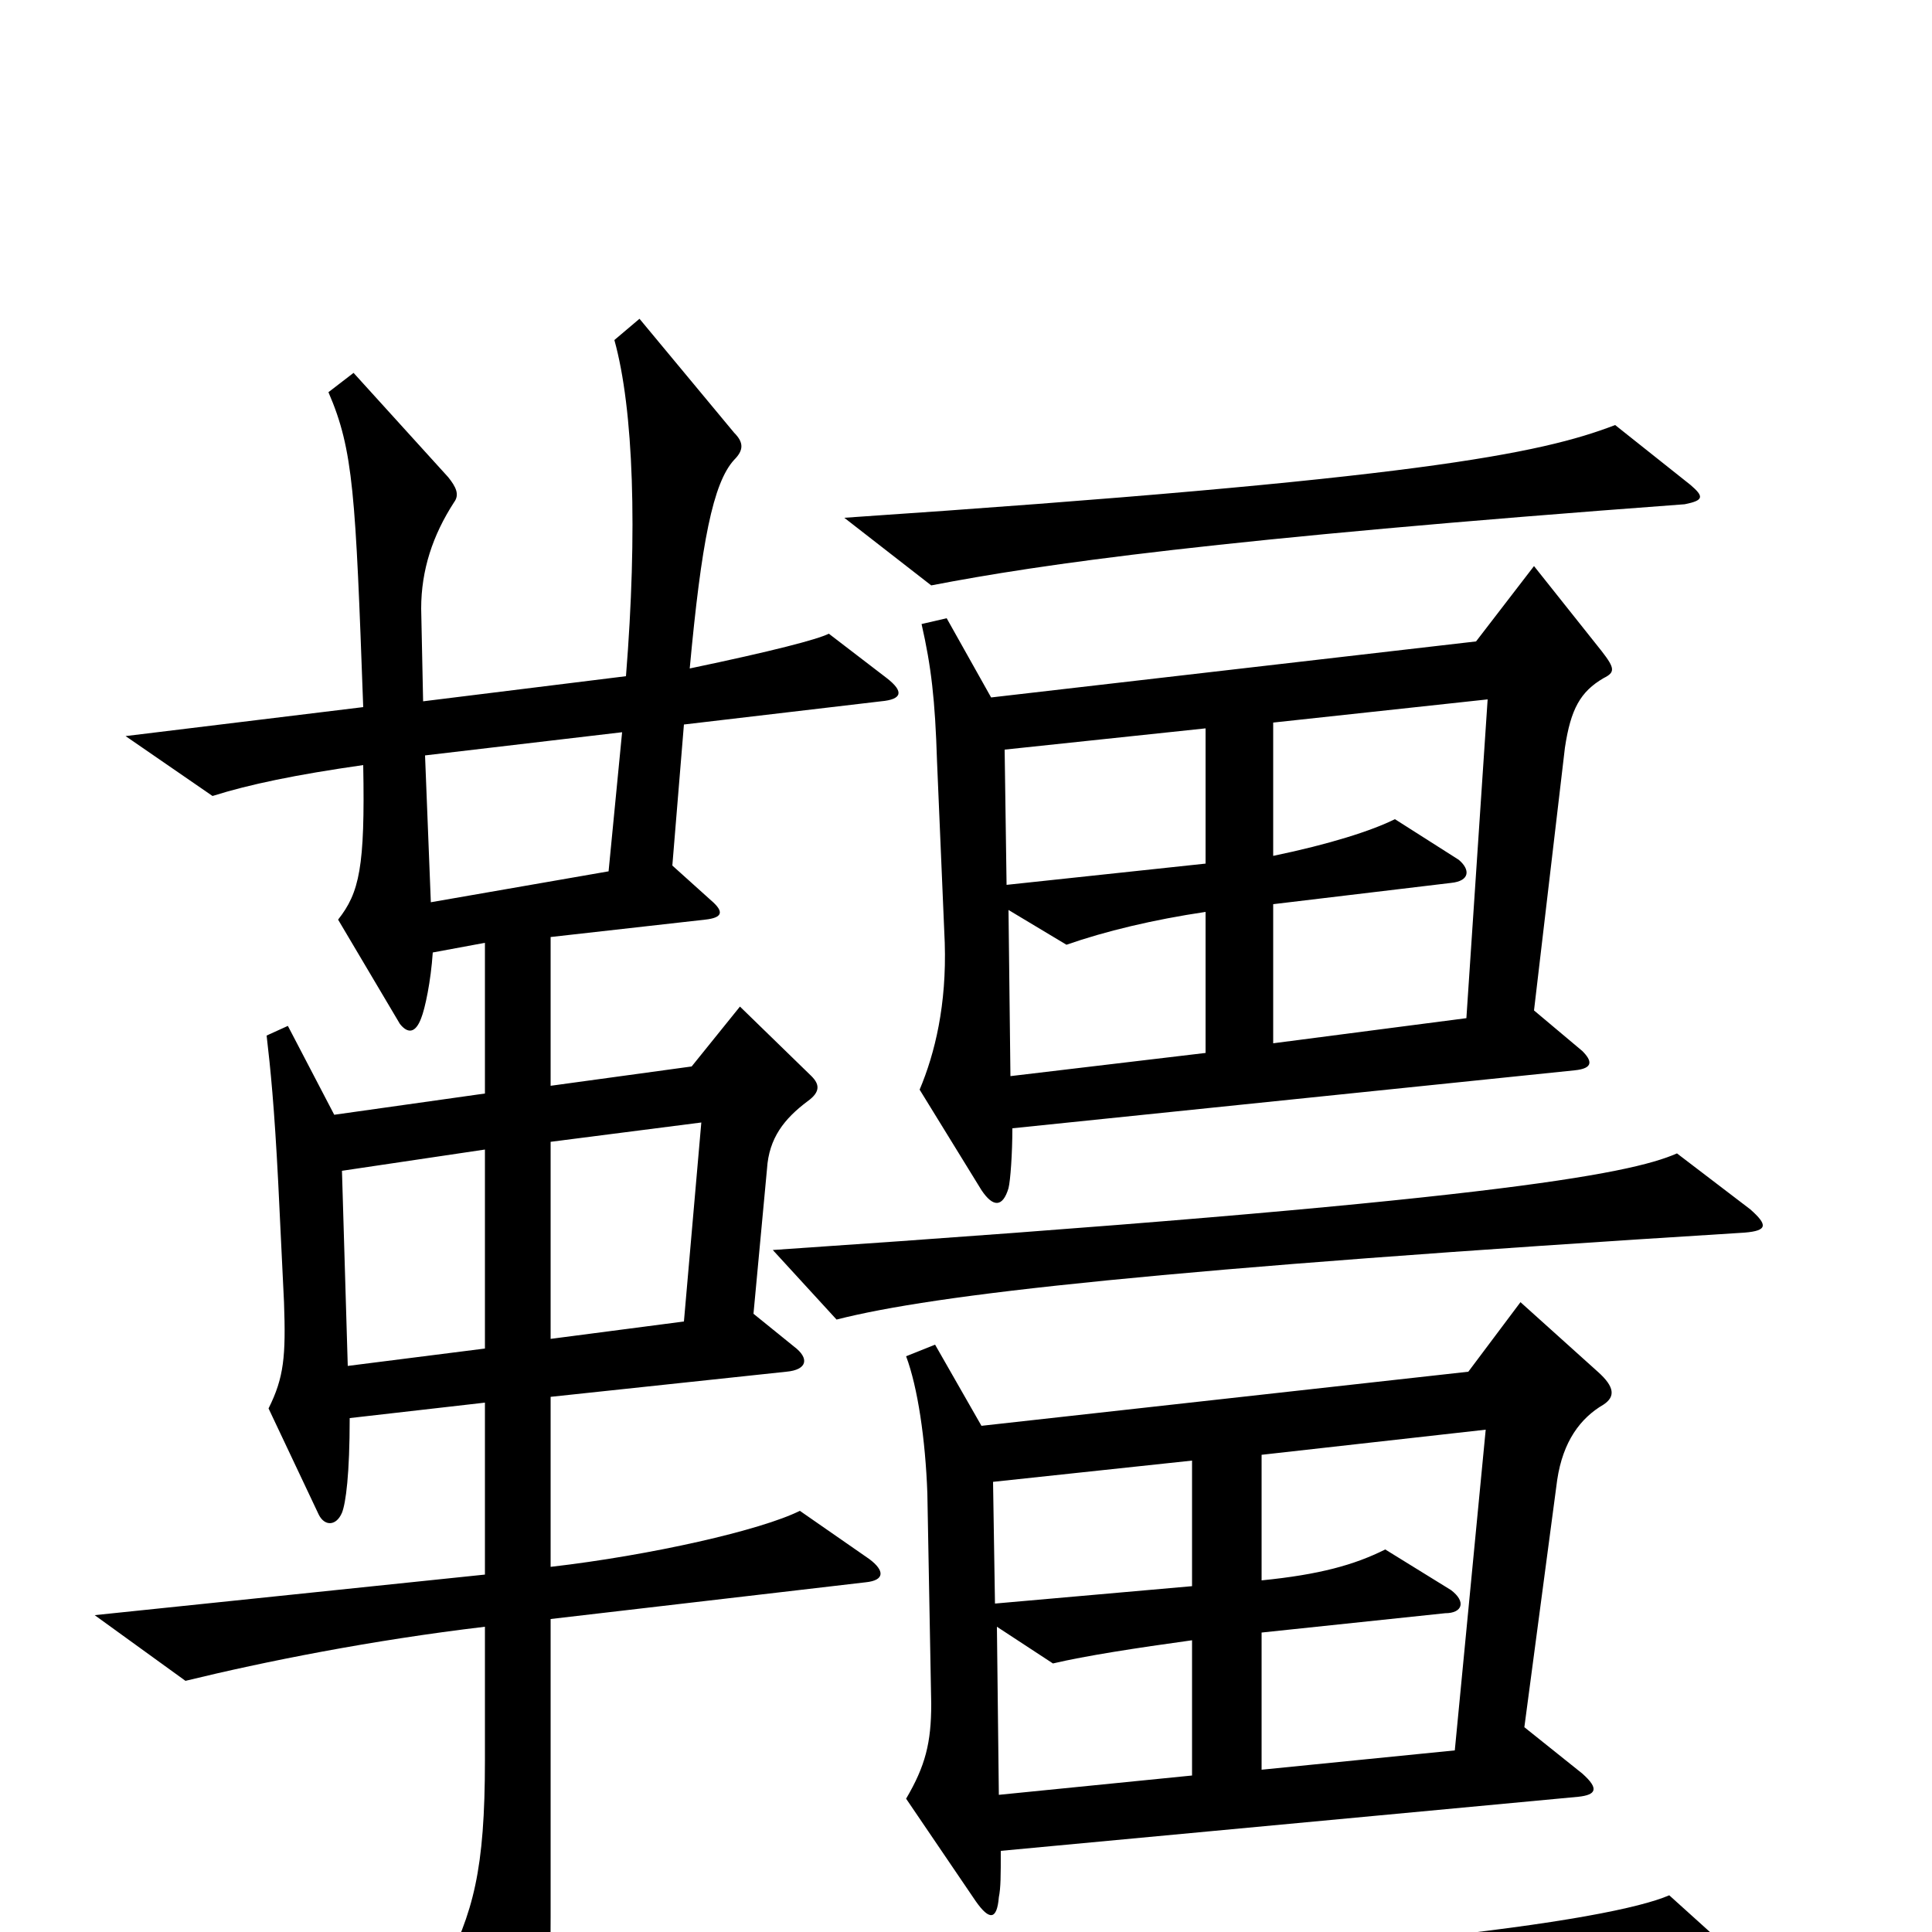 <svg xmlns="http://www.w3.org/2000/svg" viewBox="0 -1000 1000 1000">
	<path fill="#000000" d="M875 -749L836 -780C797 -765 733 -752 437 -732L482 -697C539 -708 629 -721 872 -739C882 -741 882 -743 875 -749ZM830 -649C836 -652 836 -654 829 -663L794 -707L764 -668L513 -639L490 -680L477 -677C482 -655 484 -638 485 -606L489 -512C490 -480 484 -455 476 -436L508 -384C514 -375 519 -375 522 -385C523 -389 524 -403 524 -416L815 -446C825 -447 824 -451 819 -456L794 -477L810 -613C813 -633 818 -642 830 -649ZM459 -649L429 -672C423 -669 400 -663 357 -654C363 -719 369 -750 380 -762C385 -767 385 -771 380 -776L331 -835L318 -824C328 -788 330 -725 324 -650L219 -637L218 -685C218 -705 224 -723 235 -740C238 -744 236 -748 232 -753L183 -807L170 -797C183 -767 184 -744 188 -634L65 -619L110 -588C129 -594 153 -599 188 -604C189 -551 186 -538 175 -524L207 -470C211 -465 215 -465 218 -473C220 -478 223 -492 224 -507L251 -512V-434L173 -423L149 -469L138 -464C140 -447 142 -427 144 -388L147 -326C148 -298 147 -287 139 -271L165 -216C168 -210 174 -210 177 -217C179 -222 181 -237 181 -266L251 -274V-185L49 -164L96 -130C137 -140 192 -151 251 -158V-89C251 -32 245 -10 229 21L263 106C266 114 270 115 275 105C283 84 285 60 285 -8V-162L448 -181C458 -182 458 -187 450 -193L414 -218C394 -208 337 -195 285 -189V-277L407 -290C418 -291 419 -297 411 -303L390 -320L397 -395C398 -411 406 -421 418 -430C425 -435 424 -439 420 -443L383 -479L358 -448L285 -438V-515L365 -524C374 -525 375 -528 368 -534L348 -552L354 -625L456 -637C467 -638 468 -642 459 -649ZM906 -374L868 -403C843 -392 769 -378 400 -353L433 -317C484 -330 598 -343 903 -362C915 -363 915 -366 906 -374ZM830 -273C836 -277 836 -282 827 -290L787 -326L760 -290L508 -262L484 -304L469 -298C475 -282 479 -255 480 -227L482 -118C482 -98 479 -86 469 -69L505 -16C512 -6 516 -6 517 -18C518 -23 518 -29 518 -42L817 -70C826 -71 828 -74 819 -82L789 -106L806 -234C809 -254 818 -266 830 -273ZM905 18L864 -19C834 -6 702 14 362 27L414 63C481 50 571 43 902 28C909 28 912 24 905 18ZM624 -553L521 -542L520 -612L624 -623ZM322 -621L315 -549L223 -533L220 -609ZM770 -638L759 -473L659 -460V-532L751 -543C761 -544 761 -550 755 -555L722 -576C710 -570 688 -563 659 -557V-626ZM624 -455L523 -443L522 -529L552 -511C572 -518 597 -524 624 -528ZM363 -419L354 -316L285 -307V-409ZM251 -302L180 -293L177 -394L251 -405ZM617 -179L515 -170L514 -233L617 -244ZM769 -260L753 -94L653 -84V-155L748 -165C757 -165 759 -171 751 -177L717 -198C701 -190 683 -185 653 -182V-247ZM617 -81L517 -71L516 -158L545 -139C562 -143 588 -147 617 -151Z"/>
</svg>